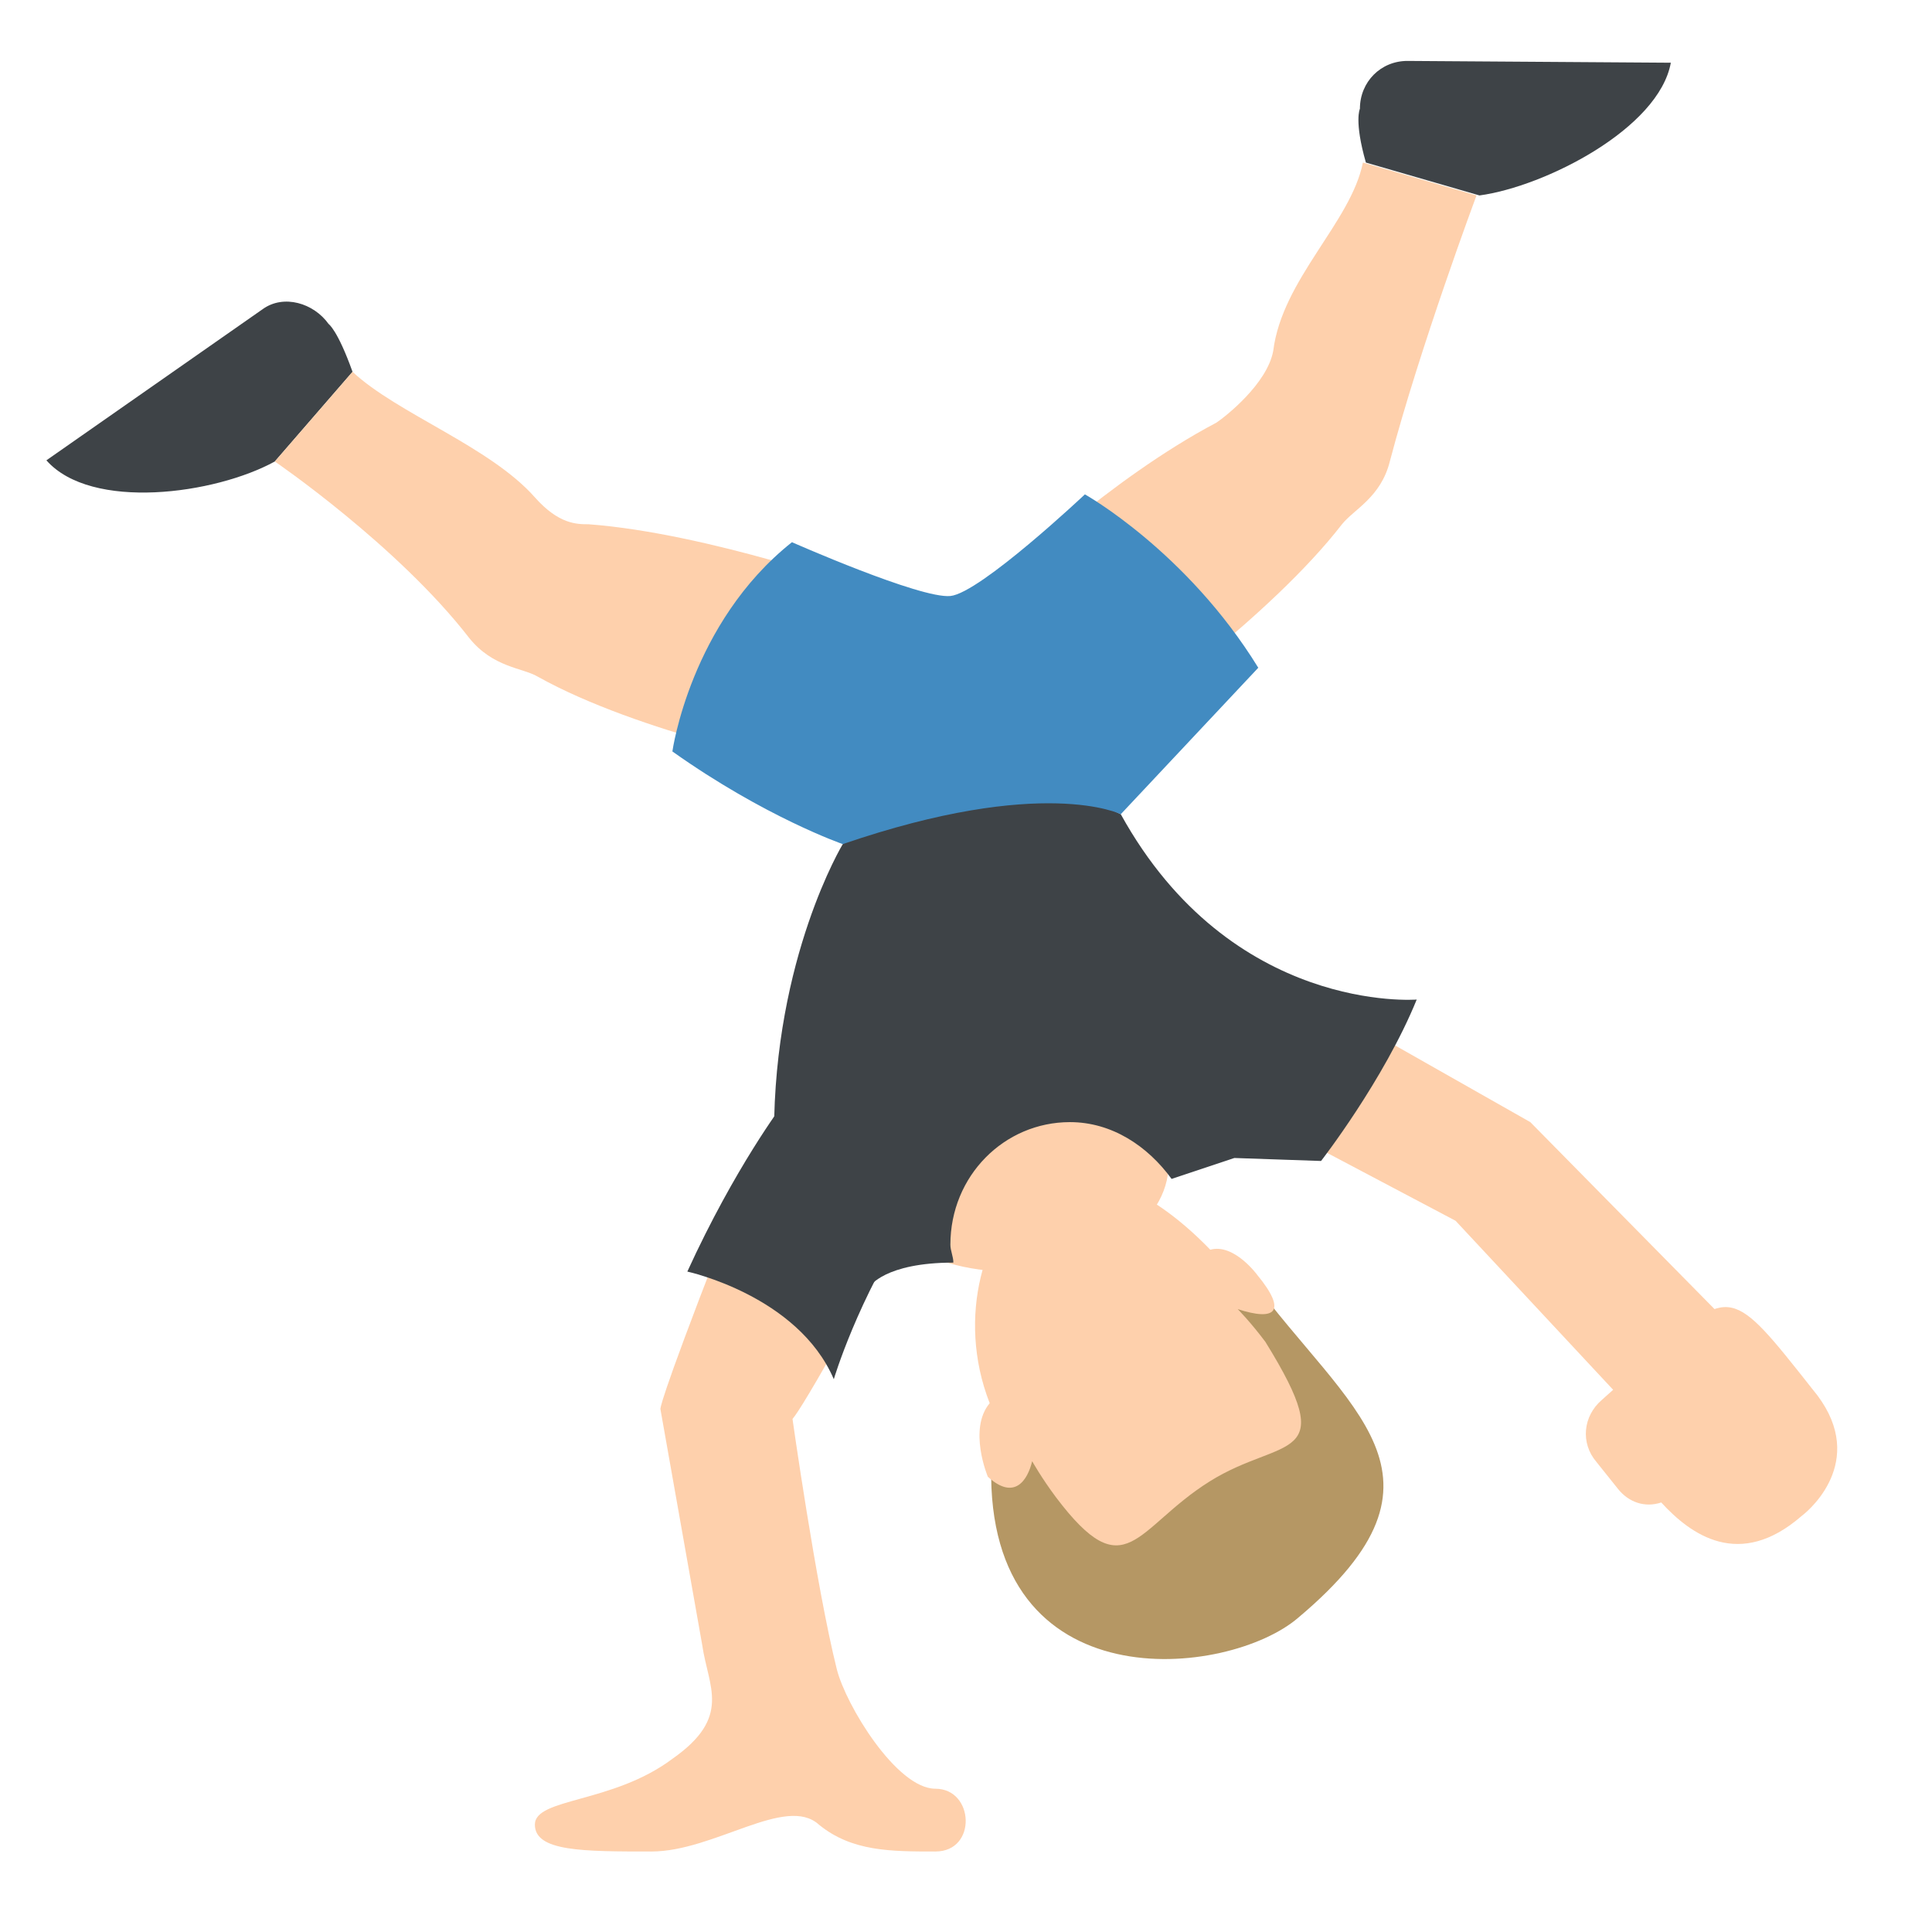 <?xml version="1.0" encoding="UTF-8" standalone="no"?>
<svg
   xmlns:dc="http://purl.org/dc/elements/1.1/"
   xmlns:cc="http://creativecommons.org/ns#"
   xmlns:rdf="http://www.w3.org/1999/02/22-rdf-syntax-ns#"
   xmlns:svg="http://www.w3.org/2000/svg"
   xmlns="http://www.w3.org/2000/svg"
   id="svg8"
   version="1.1"
   viewBox="0 0 25.4 25.4"
   height="96"
   width="96">
  <defs
     id="defs2">
    <clipPath
       id="clipPath44"
       clipPathUnits="userSpaceOnUse">
      <path
         id="path46-65"
         d="M 0,38 H 38 V 0 H 0 Z" />
    </clipPath>
    <clipPath
       id="clipPath16-2"
       clipPathUnits="userSpaceOnUse">
      <path
         id="path18-53"
         d="M 0,38 H 38 V 0 H 0 Z" />
    </clipPath>
    <clipPath
       id="clipPath28-4"
       clipPathUnits="userSpaceOnUse">
      <path
         id="path30-9"
         d="M 1.193,5 C 1.193,3 3,1 5,1 v 0 h 28 c 2,0 3.731,2 3.731,4 v 0 c 0,4.355 -4.634,11 -17.731,11 v 0 C 5.508,16 1.193,9.541 1.193,5" />
    </clipPath>
    <clipPath
       id="clipPath16-1"
       clipPathUnits="userSpaceOnUse">
      <path
         id="path18-5"
         d="M 0,38 H 38 V 0 H 0 Z" />
    </clipPath>
  </defs>
  <g
     transform="translate(0,-271.6)"
     id="layer1">
    <g
       style="stroke-width:0.521"
       transform="matrix(0.393,0,0,0.393,-0.042,271.615)"
       id="gymnastics">
      <g
         style="fill:#fed0ac;stroke-width:0.521"
         id="g5641">
        <path
           style="stroke-width:0.521"
           d="m 44.6,33.7 6.7,3.8 6.7,6.8 -3.7,2.4 -5.5,-5.9 -5.3,-2.8 z"
           id="path5633" />
        <path
           style="stroke-width:0.521"
           d="m 55.41,45.257 -1.716,1.535 c -0.632,0.542 -0.722,1.445 -0.181,2.077 l 0.722,0.903 c 0.361,0.452 0.903,0.632 1.445,0.452 0.993,1.084 2.619,2.258 4.696,0.452 0.361,-0.271 2.258,-1.987 0.361,-4.245 -2.709,-3.432 -2.709,-3.432 -5.328,-1.174"
           id="path5635" />
        <path
           style="stroke-width:0.521"
           d="m 22.6,58.8 c -2,1.5 -4.6,1.3 -4.6,2.2 0,0.9 1.6,0.9 3.9,0.9 2.1,0 4.5,-1.9 5.6,-0.9 1.1,0.9 2.4,0.9 3.9,0.9 1.4,0 1.3,-2.1 0,-2.1 -1.3,0 -3,-2.8 -3.3,-4 -0.7,-2.8 -1.5,-8.5 -1.5,-8.5 0,0 -0.6,1.5 2.6,-4.3 0,0 2.4,-5 0.8,-6.7 -1.8,-1.8 -3.7,-0.2 -5.8,5.3 -2.1,5.4 -2,5.5 -2,5.5 0,0 0,0 1.4,7.9 0.2,1.4 1,2.4 -1,3.8"
           id="path5637" />
        <path
           style="stroke-width:0.521"
           d="m 28.6,38.9 c 0,-2 2.4,-3.6 5.3,-3.6 3,0 5.3,1.6 5.3,3.6 0,2 -2.4,3.6 -5.3,3.6 -2.9,0 -5.3,-1.6 -5.3,-3.6"
           id="path5639" />
      </g>
      <g
         style="fill:#3e4347;stroke-width:0.521"
         id="g5647">
        <path
           style="stroke-width:0.521"
           d="m 29.2,43 c 0,0 0.5,-0.8 2.8,-0.8 0,-0.2 -0.1,-0.4 -0.1,-0.6 0,-2.3 1.8,-4.1 4,-4.1 1.4,0 2.6,0.8 3.4,1.9 0,0 0,0 2.1,-0.7 l 2.9,0.1 c 0,0 2.1,-2.7 3.2,-5.4 0,0 -6.2,0.5 -9.9,-6.2 l -5,-2.4 -4.3,3.4 c 0,0 -2.3,3.8 -2.3,9.7 0,-0.1 3.2,0.7 3.2,5.1"
           id="path5643" />
        <path
           style="stroke-width:0.521"
           d="M 49.6,6.5 45.8,5.4 C 45.4,4 45.6,3.6 45.6,3.6 45.6,2.7 46.3,1.994 47.2,2 l 8.801,0.06 C 55.601,4.26 51.8,6.2 49.6,6.5"
           id="path5645" />
      </g>
      <path
         style="fill:#fed0ac;stroke-width:0.521"
         d="m 45.7,5.4 3.8,1.1 c 0,0 -1.9,5.1 -2.9,8.9 -0.3,1.2 -1.2,1.6 -1.6,2.1 -2.4,3.1 -7.1,6.4 -7.1,6.4 l -4.1,-4.6 c 0,0 3.4,-3.3 7,-5.2 0.3,-0.2 1.7,-1.3 1.9,-2.4 0.3,-2.4 2.6,-4.3 3,-6.3"
         id="path5649" />
      <path
         style="fill:#3e4347;stroke-width:0.521"
         d="m 9.3,15.4 2.6,-3 C 11.4,11 11.1,10.8 11.1,10.8 10.6,10.1 9.6,9.8 8.9,10.3 L 1.659,15.361 C 3.159,17.061 7.3,16.5 9.3,15.4"
         id="path5651" />
      <path
         style="fill:#fed0ac;stroke-width:0.521"
         d="m 11.9,12.4 -2.6,3 c 0,0 4.1,2.8 6.5,5.9 0.8,1 1.8,1 2.3,1.3 3.4,1.9 9,3 9,3 l 2,-5.9 c 0,0 -5.3,-1.9 -9.3,-2.2 -0.4,0 -1,0 -1.8,-0.9 -1.5,-1.7 -4.6,-2.8 -6.1,-4.2"
         id="path5653" />
      <path
         style="fill:#428bc1;stroke-width:0.521"
         d="m 22.6,25.1 c 0,0 0.6,-4.3 4,-7 0,0 4.3,1.9 5.3,1.8 1,-0.1 4.5,-3.4 4.5,-3.4 0,0 3.4,1.9 5.8,5.8 l -4.6,4.9 c 0,0 -2.6,-1.3 -9.3,1 0,0 -2.6,-0.9 -5.7,-3.1"
         id="path5655" />
      <path
         style="fill:#3e4347;stroke-width:0.521"
         d="m 23.1,42.5 c 0,0 3.7,0.8 4.9,3.6 0,0 0.8,-2.7 2.6,-5.4 l -4.3,-3.8 c 0,0 -1.6,2.1 -3.2,5.6"
         id="path5657" />
      <g
         style="stroke-width:0.574"
         transform="matrix(0.906,0,0,0.906,3.388,3.79)"
         id="g5257">
        <path
           id="path5659"
           d="m 32.978,49.908 c -0.188,8.812 8.773,7.815 11.34,5.595 6.251,-5.25 1.837,-7.62 -1.739,-12.503"
           style="fill:#b59764;fill-opacity:1;stroke-width:0.574" />
        <path
           id="path5661"
           d="m 34.491,49.729 c 0,0 0.337,0.607 0.88,1.333 2.586,3.424 2.917,1.136 5.678,-0.591 2.696,-1.686 4.864,-0.606 2.052,-5.15 -0.543,-0.726 -1.021,-1.209 -1.021,-1.209 1.393,0.454 1.84,0.099 0.723,-1.26 0,0 -0.859,-1.178 -1.736,-0.933 -2.412,-2.493 -4.931,-3.375 -6.606,-2.142 -1.675,1.233 -2.802,4.581 -1.539,7.809 -0.807,0.958 -0.069,2.715 -0.069,2.715 0.982,0.896 1.47,0.129 1.637,-0.573 z"
           style="fill:#fed0ac;stroke-width:0.574" />
      </g>
      <g
         transform="matrix(0.813,-0.218,0.218,0.813,-4.199,15.339)"
         style="fill:#664e27;stroke-width:0.618"
         id="g5669" />
    </g>
  </g>
</svg>
